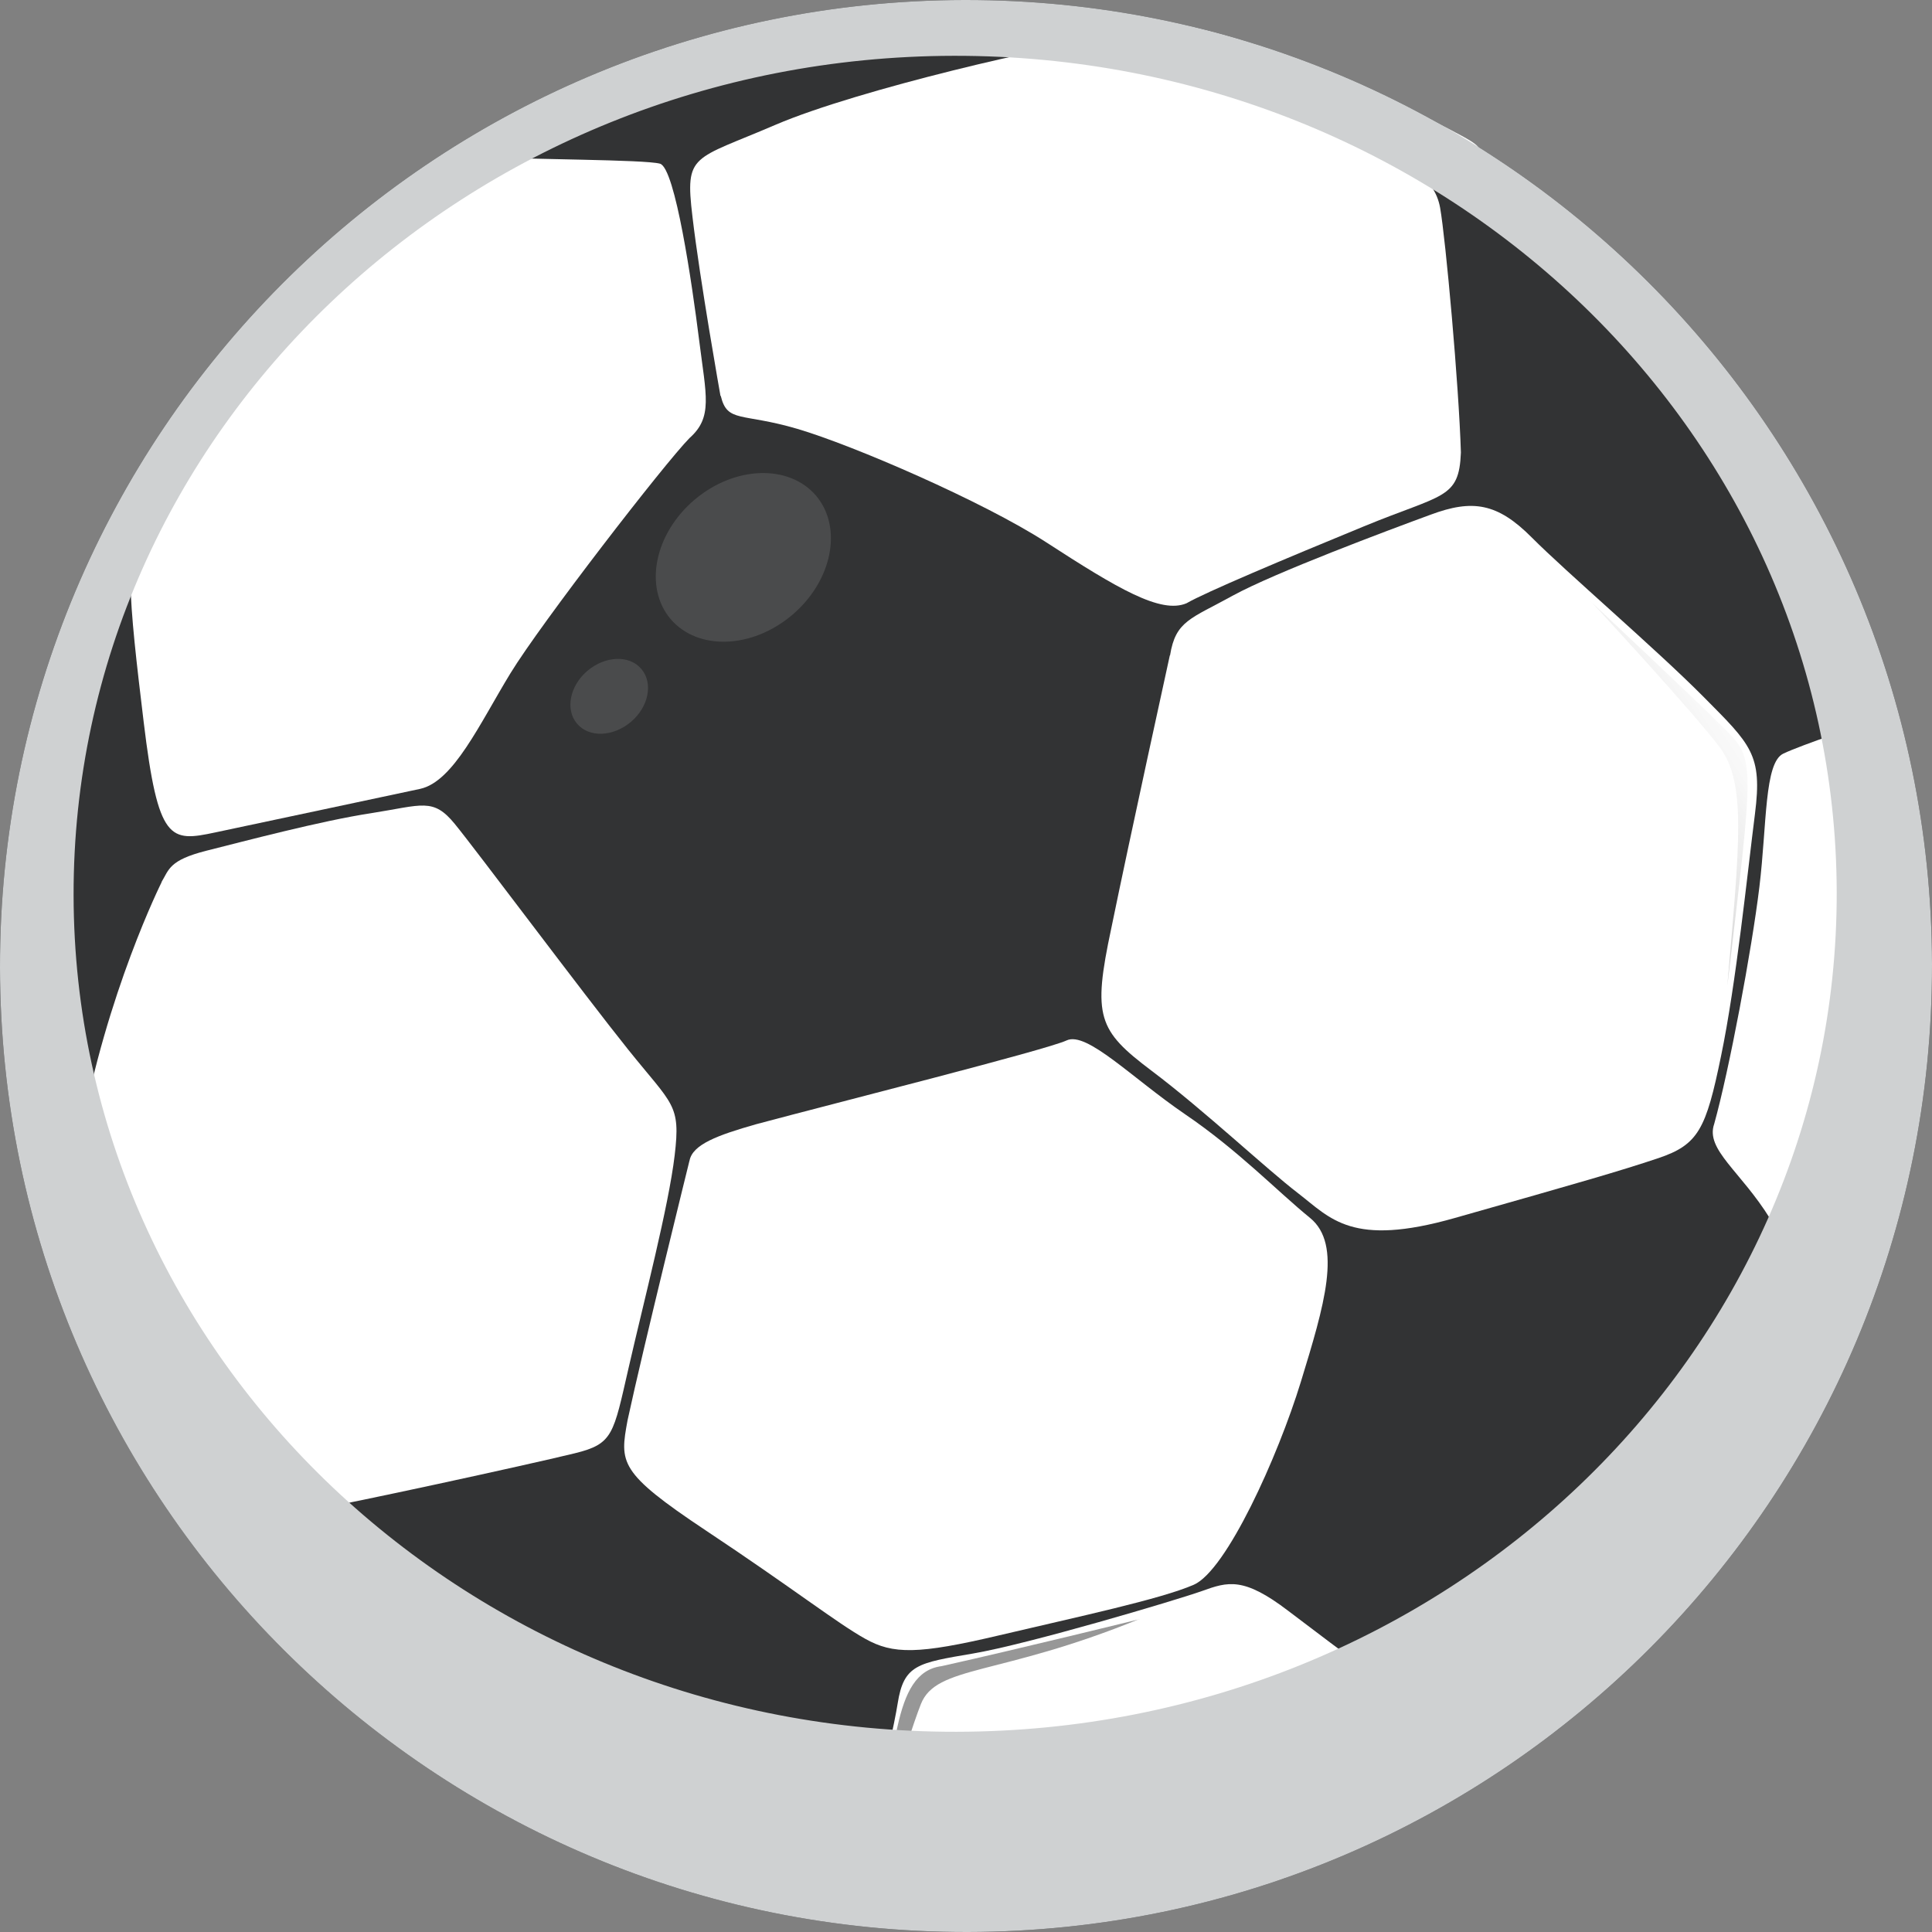 <svg width="44" height="44" viewBox="0 0 44 44" fill="none" xmlns="http://www.w3.org/2000/svg">
<rect x="0" y="0" width="44" height="44" fill="#808080" stroke="none"/>
<path d="M44 21.96C44.021 34.111 34.188 43.979 22.04 44C9.889 44.021 0.021 34.188 3.39283e-05 22.04C-0.021 9.889 9.813 0.021 21.964 3.39283e-05C34.111 -0.021 43.979 9.813 44 21.96Z" fill="#323334"/>
<path d="M3.682 20.089C3.682 20.089 2.419 22.61 1.828 25.912C1.516 27.58 1.6 28.226 2.888 30.062C5.354 33.571 6.27 34.529 7.114 34.386C7.959 34.242 11.928 33.381 13.089 33.098C13.967 32.883 13.967 32.672 14.318 31.143C14.668 29.615 15.225 27.487 15.365 26.313C15.504 25.143 15.327 25.177 14.305 23.902C13.283 22.627 10.851 19.367 10.357 18.764C9.863 18.16 9.618 18.337 8.457 18.519C7.296 18.696 5.54 19.165 4.695 19.376C3.851 19.591 3.851 19.802 3.678 20.089H3.682Z" fill="white"/>
<path d="M5.375 8.153C5.375 8.153 4.298 9.597 3.319 11.294C2.778 12.283 2.943 13.705 3.272 16.441C3.602 19.177 3.872 19.177 4.902 18.958C5.932 18.738 8.808 18.13 9.568 17.966C10.328 17.801 10.923 16.484 11.624 15.335C12.329 14.182 15.137 10.551 15.703 9.977C16.239 9.5 16.082 9.019 15.922 7.744C15.762 6.468 15.377 3.825 15.031 3.728C14.685 3.631 12 3.635 10.991 3.572C9.981 3.509 7.423 5.578 5.371 8.153H5.375Z" fill="white"/>
<path d="M15.703 26.431C15.703 26.431 14.647 30.7 14.292 32.347C14.115 33.313 14.081 33.529 16.074 34.855C18.063 36.176 19.059 36.962 19.701 37.32C20.338 37.679 20.909 37.679 22.754 37.244C24.599 36.809 26.427 36.421 27.187 36.092C27.93 35.767 29.1 33.187 29.628 31.464C30.155 29.741 30.582 28.344 29.834 27.736C29.087 27.128 28.2 26.199 26.989 25.376C25.781 24.552 24.751 23.48 24.291 23.695C23.83 23.911 19.063 25.11 17.218 25.604C16.344 25.853 15.77 26.064 15.703 26.436V26.431Z" fill="white"/>
<path d="M19.435 43.32C19.435 43.32 20.305 39.676 20.444 38.794C20.583 37.911 20.896 37.873 22.158 37.658C23.421 37.443 26.777 36.446 27.373 36.235C27.968 36.02 28.323 35.91 29.34 36.687C30.358 37.464 32.63 39.161 33.402 39.689C33.964 40.078 31.367 41.956 27.981 42.881C24.058 43.949 19.401 43.92 19.435 43.32Z" fill="white"/>
<path d="M16.408 9.014C16.408 9.014 15.939 6.38 15.77 4.932C15.597 3.483 15.77 3.656 17.662 2.842C19.557 2.031 24.063 1.001 25.034 0.916C26.001 0.828 27.141 1.127 29.59 2.356C32.034 3.585 32.667 4.011 32.798 4.733C32.925 5.455 33.225 8.774 33.271 10.306C33.229 11.37 32.866 11.244 31.063 11.987C29.214 12.747 27.453 13.49 27.022 13.739C26.436 13.988 25.448 13.401 23.826 12.35C22.382 11.417 19.422 10.138 18.156 9.766C16.889 9.394 16.564 9.635 16.416 9.019L16.408 9.014Z" fill="white"/>
<path d="M26.642 14.926C26.642 14.926 25.739 19.042 25.308 21.145C24.878 23.159 25.008 23.467 26.224 24.384C27.44 25.3 28.829 26.613 29.568 27.179C30.307 27.749 30.784 28.407 33.128 27.74C36.075 26.904 36.856 26.68 37.768 26.376C38.68 26.068 38.853 25.718 39.195 24.054C39.541 22.391 39.795 19.895 39.968 18.536C40.141 17.18 39.879 16.961 38.794 15.867C37.709 14.774 35.665 13.026 34.884 12.24C34.103 11.455 33.537 11.366 32.583 11.721C31.629 12.071 29.028 13.043 28.074 13.566C27.119 14.094 26.773 14.136 26.647 14.926H26.642Z" fill="white"/>
<path d="M42.463 16.488C42.463 16.488 41.049 16.956 40.614 17.163C40.179 17.37 40.242 18.768 40.069 20.199C39.896 21.631 39.381 24.375 39.039 25.599C38.836 26.182 39.643 26.672 40.314 27.757C41.357 29.45 41.91 30.383 42.142 30.058C42.374 29.737 43.869 26.436 43.806 20.976C43.628 18.523 43.189 16.074 42.467 16.484L42.463 16.488Z" fill="white"/>
<path d="M1.186 28.597C1.186 28.597 1.393 27.998 1.575 28.31C1.756 28.623 3.83 32.038 5.514 33.862C6.11 34.437 6.266 34.593 6.346 35.661C6.426 36.733 6.295 36.991 5.675 36.366C5.054 35.741 2.048 31.962 1.186 28.593V28.597Z" fill="white"/>
<path d="M26.486 0.498C26.486 0.498 26.174 0.393 26.047 0.524C25.92 0.654 26.642 0.861 27.909 1.406C29.176 1.951 31.143 2.939 31.971 3.513C32.541 3.851 32.773 3.927 33.263 3.72C33.753 3.509 33.909 3.433 33.339 3.12C32.769 2.808 29.146 0.882 26.482 0.494L26.486 0.498Z" fill="white"/>
<g style="mix-blend-mode:screen">
<path d="M25.946 36.877C25.946 36.877 23.206 37.553 21.445 37.945C20.288 38.093 20.431 40.039 19.925 42.184C19.925 42.184 20.621 39.702 20.972 38.811C21.322 37.92 22.754 38.178 25.946 36.873V36.877Z" fill="#979797"/>
</g>
<g style="mix-blend-mode:screen">
<path d="M6.468 7.241C6.468 7.241 8.968 4.619 9.986 4.053C11.003 3.492 14.854 3.868 14.854 3.868C14.854 3.868 12.156 3.956 10.885 4.028C9.614 4.1 6.473 7.241 6.473 7.241H6.468Z" fill="white"/>
</g>
<path d="M20.262 2.259C20.262 2.259 24.139 1.132 25.35 1.081C26.558 1.03 28.982 2.039 31.65 3.559C28.677 2.242 26.457 1.381 25.549 1.385C24.641 1.385 20.262 2.259 20.262 2.259Z" fill="white"/>
<path d="M5.742 19.473C5.742 19.473 9.209 18.59 9.732 18.679C10.252 18.768 14.339 24.362 14.339 24.362C14.339 24.362 10.775 19.992 9.732 19.469C8.689 18.945 5.742 19.477 5.742 19.477V19.473Z" fill="white"/>
<path d="M36.227 13.697C36.227 13.697 38.596 15.914 39.288 16.61C39.98 17.307 39.942 17.349 39.339 22.45C39.617 19.198 39.778 17.843 39.166 17.02C38.553 16.201 36.227 13.693 36.227 13.693V13.697Z" fill="url(#paint0_linear_1_78)"/>
<g style="mix-blend-mode:screen">
<path d="M14.841 28.437C14.841 28.437 14.28 30.979 13.976 32.119C13.667 33.259 12.591 33.107 9.817 33.681C12.743 32.794 13.465 32.689 13.718 31.912C13.976 31.135 14.841 28.437 14.841 28.437Z" fill="white"/>
</g>
<g style="mix-blend-mode:screen">
<path d="M14.888 30.214C14.888 30.214 15.491 27.719 15.707 26.71C16.006 25.747 17.915 25.612 19.912 25.084C19.912 25.084 18.046 25.701 16.834 26.182C15.618 26.668 15.622 28.285 14.888 30.214Z" fill="white"/>
</g>
<path d="M16.044 34.648C16.044 34.648 18.232 36.206 19.194 36.847C20.157 37.493 20.689 37.544 23.193 37.004C25.697 36.463 26.389 36.193 26.389 36.193C26.389 36.193 22.872 36.953 21.061 37.008C19.249 37.063 16.044 34.648 16.044 34.648Z" fill="white"/>
<g style="mix-blend-mode:screen">
<path d="M25.426 21.804C25.426 21.804 26.414 16.399 26.727 15.124C27.039 13.853 29.294 13.161 31.658 12.202C31.658 12.202 28.982 13.583 27.934 14.275C26.883 14.964 26.993 15.762 25.426 21.804Z" fill="white"/>
</g>
<g style="mix-blend-mode:screen">
<path d="M27.618 26.157C27.618 26.157 29.205 27.449 29.72 27.926C30.235 28.399 30.235 29.611 28.661 33.419C29.34 30.869 30.278 28.703 29.336 27.841C28.39 26.98 27.622 26.157 27.622 26.157H27.618Z" fill="white"/>
</g>
<g style="mix-blend-mode:screen">
<path d="M3.162 31.038C3.162 31.038 4.429 32.765 5.312 33.74C6.08 34.534 6.236 34.673 6.24 36.29C6.126 35.243 5.987 34.732 5.489 34.213C4.991 33.689 3.162 31.038 3.162 31.038Z" fill="white"/>
</g>
<g style="mix-blend-mode:multiply">
<path d="M21.964 3.39283e-05C9.813 0.021 -0.021 9.889 3.39283e-05 22.04C0.021 34.192 9.889 44.021 22.04 44C34.188 43.979 44.021 34.111 44 21.96C43.979 9.813 34.111 -0.021 21.964 3.39283e-05ZM21.787 39.44C10.699 39.461 1.693 30.932 1.676 20.389C1.659 9.851 10.632 1.292 21.719 1.271C32.807 1.25 41.809 9.779 41.83 20.322C41.847 30.86 32.874 39.423 21.787 39.44Z" fill="#CFD1D2"/>
</g>
<g style="mix-blend-mode:screen">
<path d="M18.586 11.29C19.198 12.017 18.954 13.232 18.042 14.005C17.125 14.782 15.888 14.82 15.272 14.098C14.66 13.372 14.905 12.156 15.816 11.383C16.733 10.606 17.97 10.568 18.586 11.29Z" fill="#4A4B4C"/>
</g>
<g style="mix-blend-mode:screen">
<path d="M14.609 15.238C14.879 15.559 14.774 16.099 14.368 16.441C13.963 16.783 13.414 16.805 13.14 16.479C12.869 16.159 12.975 15.618 13.38 15.276C13.786 14.934 14.335 14.913 14.605 15.234L14.609 15.238Z" fill="#4A4B4C"/>
</g>
<defs>
<linearGradient id="paint0_linear_1_78" x1="32.258" y1="21.629" x2="40.385" y2="16.396" gradientUnits="userSpaceOnUse">
<stop offset="0.29" stop-color="#9E9E9E"/>
<stop offset="0.38" stop-color="#A9A9A9"/>
<stop offset="0.56" stop-color="#C9C9C9"/>
<stop offset="0.69" stop-color="#E6E6E6"/>
<stop offset="0.74" stop-color="#EBEBEB"/>
<stop offset="0.87" stop-color="#F8F8F8"/>
<stop offset="1" stop-color="#FDFDFD"/>
</linearGradient>
</defs>
</svg>
